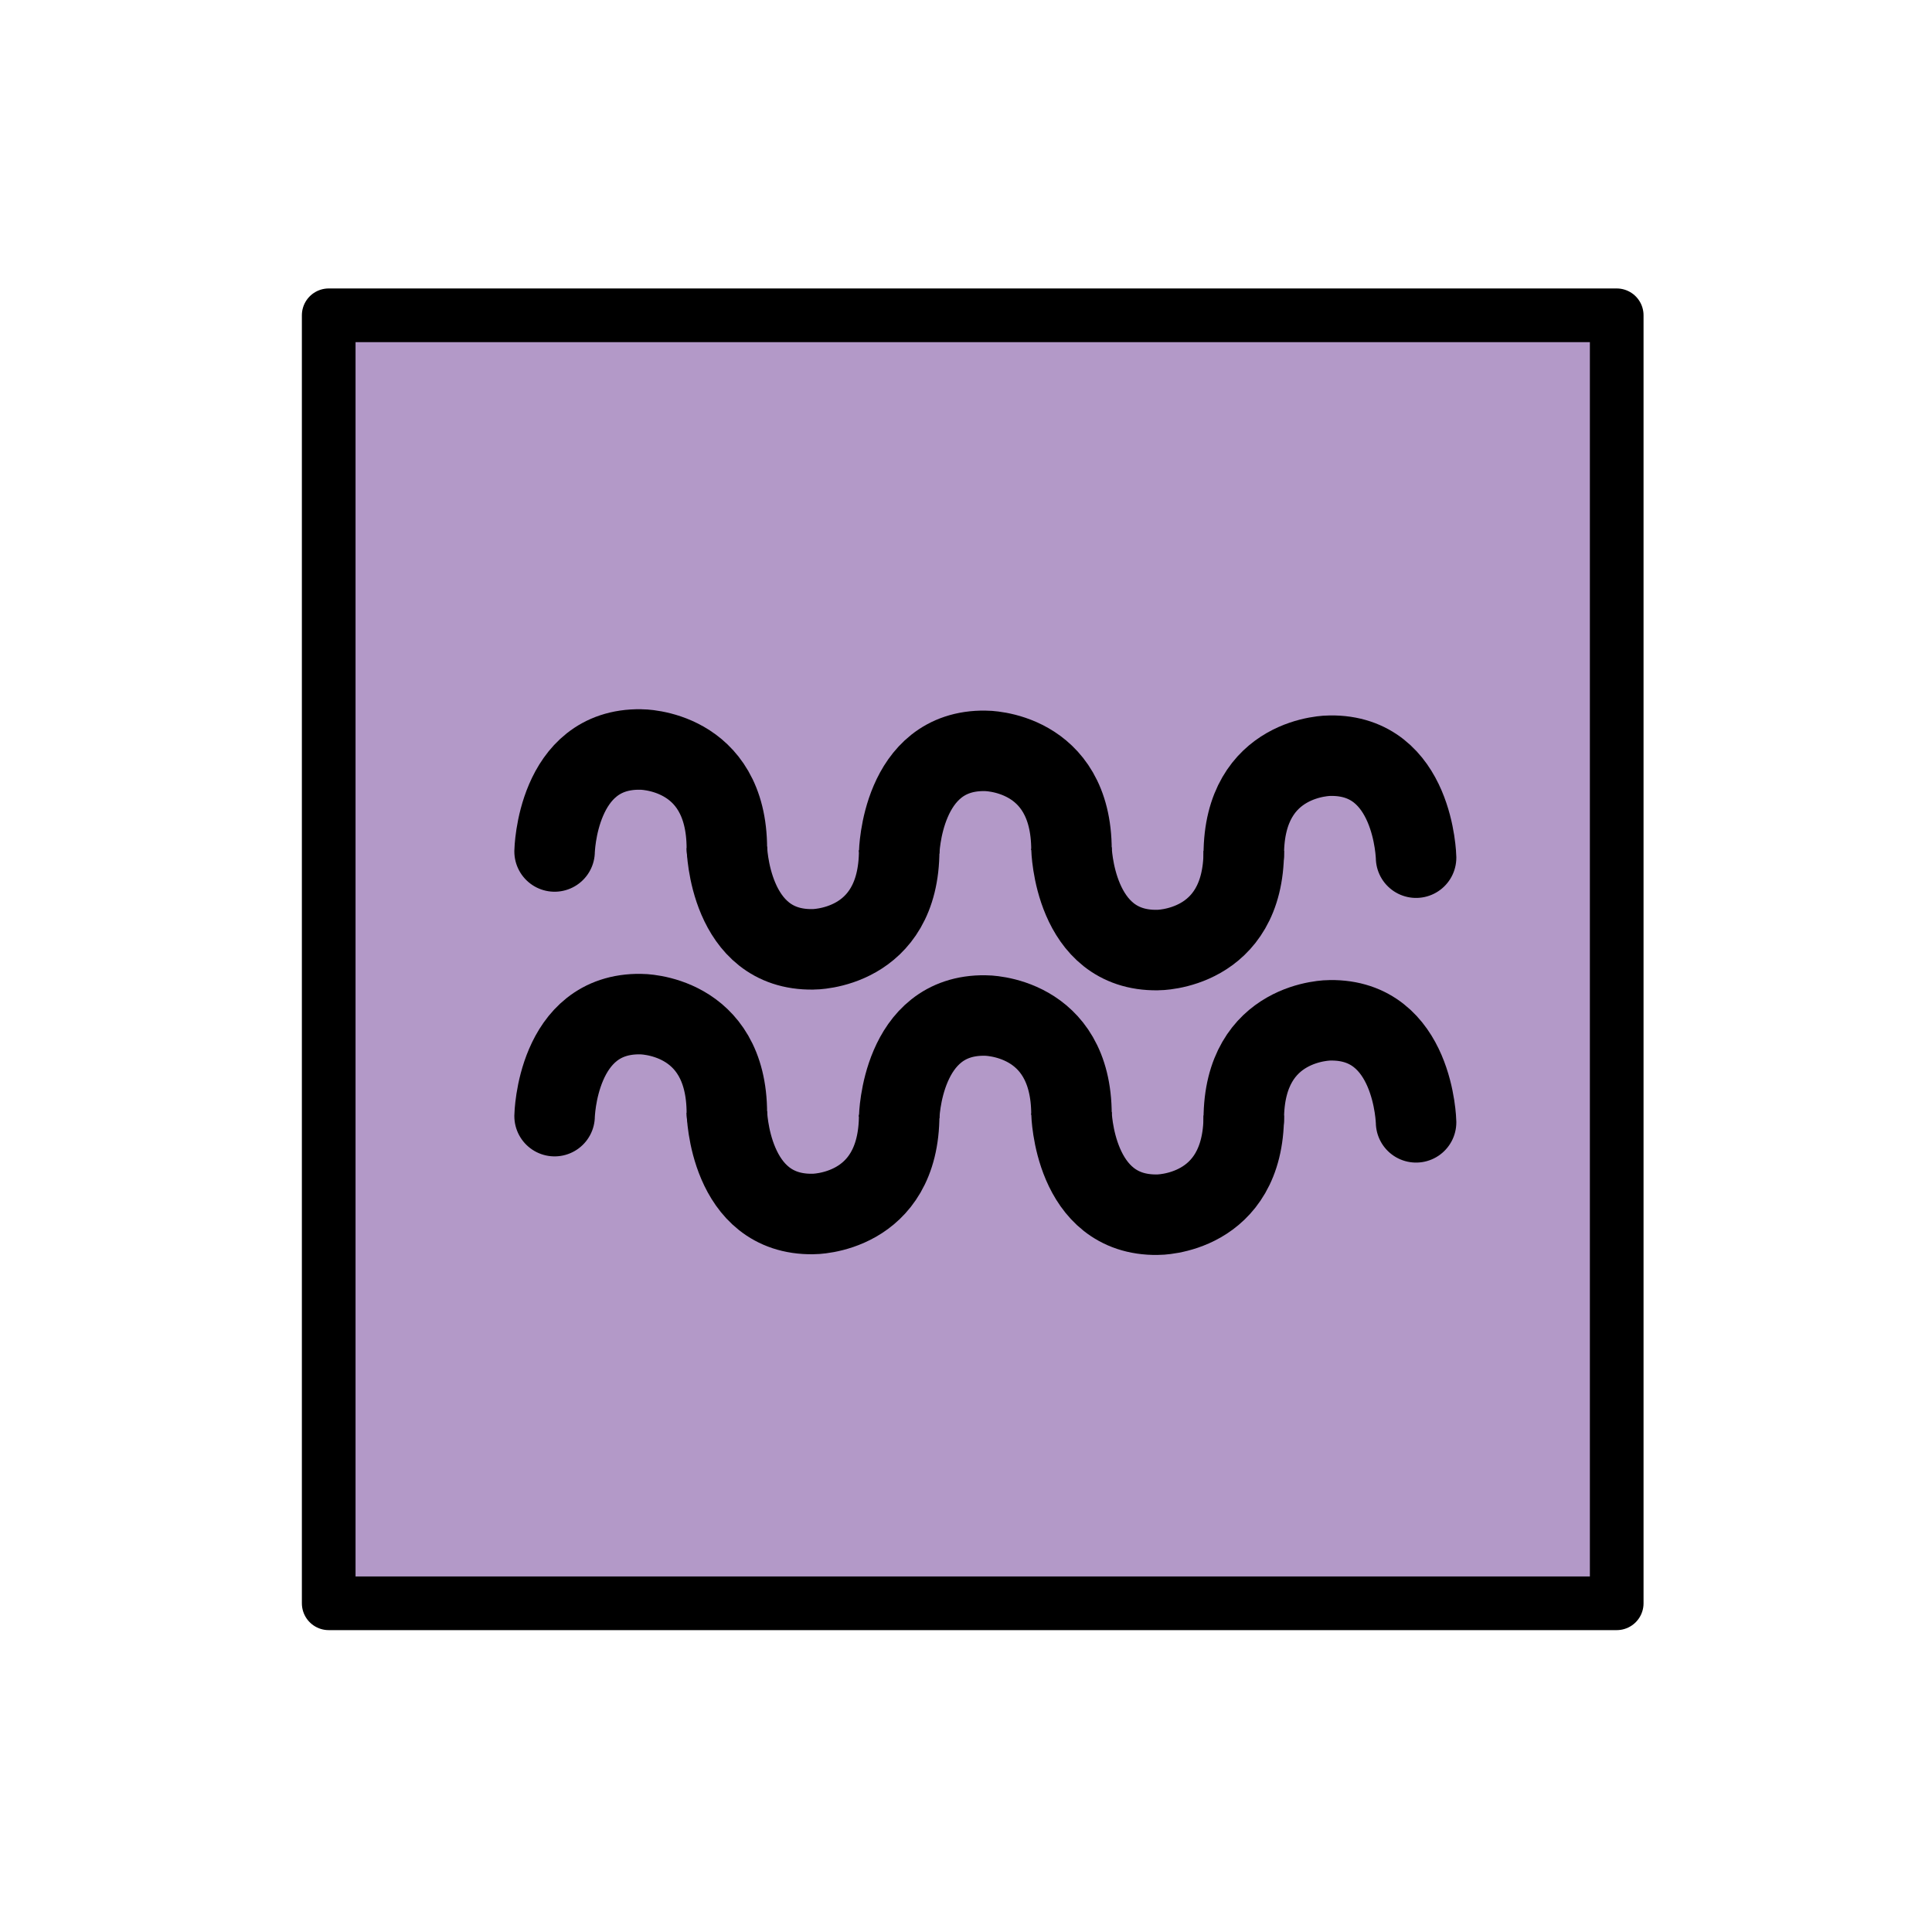 <svg:svg xmlns:svg="http://www.w3.org/2000/svg" id="emoji" viewBox="0.0 0.0 72.0 72.0">
  <svg:g id="color">
    <svg:rect fill="#b399c8" height="47.834" width="48" x="12" y="12" />
  </svg:g>
  <svg:g id="line">
    <svg:rect fill="none" height="48" stroke="#000" stroke-linecap="round" stroke-linejoin="round" stroke-width="2" width="48" x="12.25" y="11.75" />
    <svg:path d="M20.668,31.732s.076-3.853,3.211-3.801c0,0,3.209-.023,3.209,3.697" fill="none" stroke="#000" stroke-linecap="round" stroke-miterlimit="10" stroke-width="3" />
    <svg:path d="M27.088,31.578s.077,3.853,3.211,3.801c0,0,3.211.022,3.211-3.698" fill="none" stroke="#000" stroke-miterlimit="10" stroke-width="3" />
    <svg:path d="M33.51,31.783s.077-3.852,3.211-3.801c0,0,3.21-.023,3.21,3.698" fill="none" stroke="#000" stroke-miterlimit="10" stroke-width="3" />
    <svg:path d="M39.931,31.604s.077,3.853,3.21,3.802c0,0,3.211.021,3.211-3.699" fill="none" stroke="#000" stroke-miterlimit="10" stroke-width="3" />
    <svg:path d="M52.773,31.963s-.077-3.853-3.211-3.801c0,0-3.21-.022-3.21,3.698" fill="none" stroke="#000" stroke-linecap="round" stroke-miterlimit="10" stroke-width="3" />
    <svg:path d="M20.668,41.595s.076-3.853,3.211-3.802c0,0,3.209-.021,3.209,3.699" fill="none" stroke="#000" stroke-linecap="round" stroke-miterlimit="10" stroke-width="3" />
    <svg:path d="M27.088,41.44s.077,3.853,3.211,3.802c0,0,3.211.021,3.211-3.699" fill="none" stroke="#000" stroke-miterlimit="10" stroke-width="3" />
    <svg:path d="M33.51,41.647s.077-3.853,3.211-3.802c0,0,3.21-.022,3.21,3.698" fill="none" stroke="#000" stroke-miterlimit="10" stroke-width="3" />
    <svg:path d="M39.931,41.467s.077,3.852,3.21,3.801c0,0,3.211.022,3.211-3.698" fill="none" stroke="#000" stroke-miterlimit="10" stroke-width="3" />
    <svg:path d="M52.773,41.826s-.077-3.853-3.211-3.802c0,0-3.21-.022-3.21,3.698" fill="none" stroke="#000" stroke-linecap="round" stroke-miterlimit="10" stroke-width="3" />
  </svg:g>
</svg:svg>